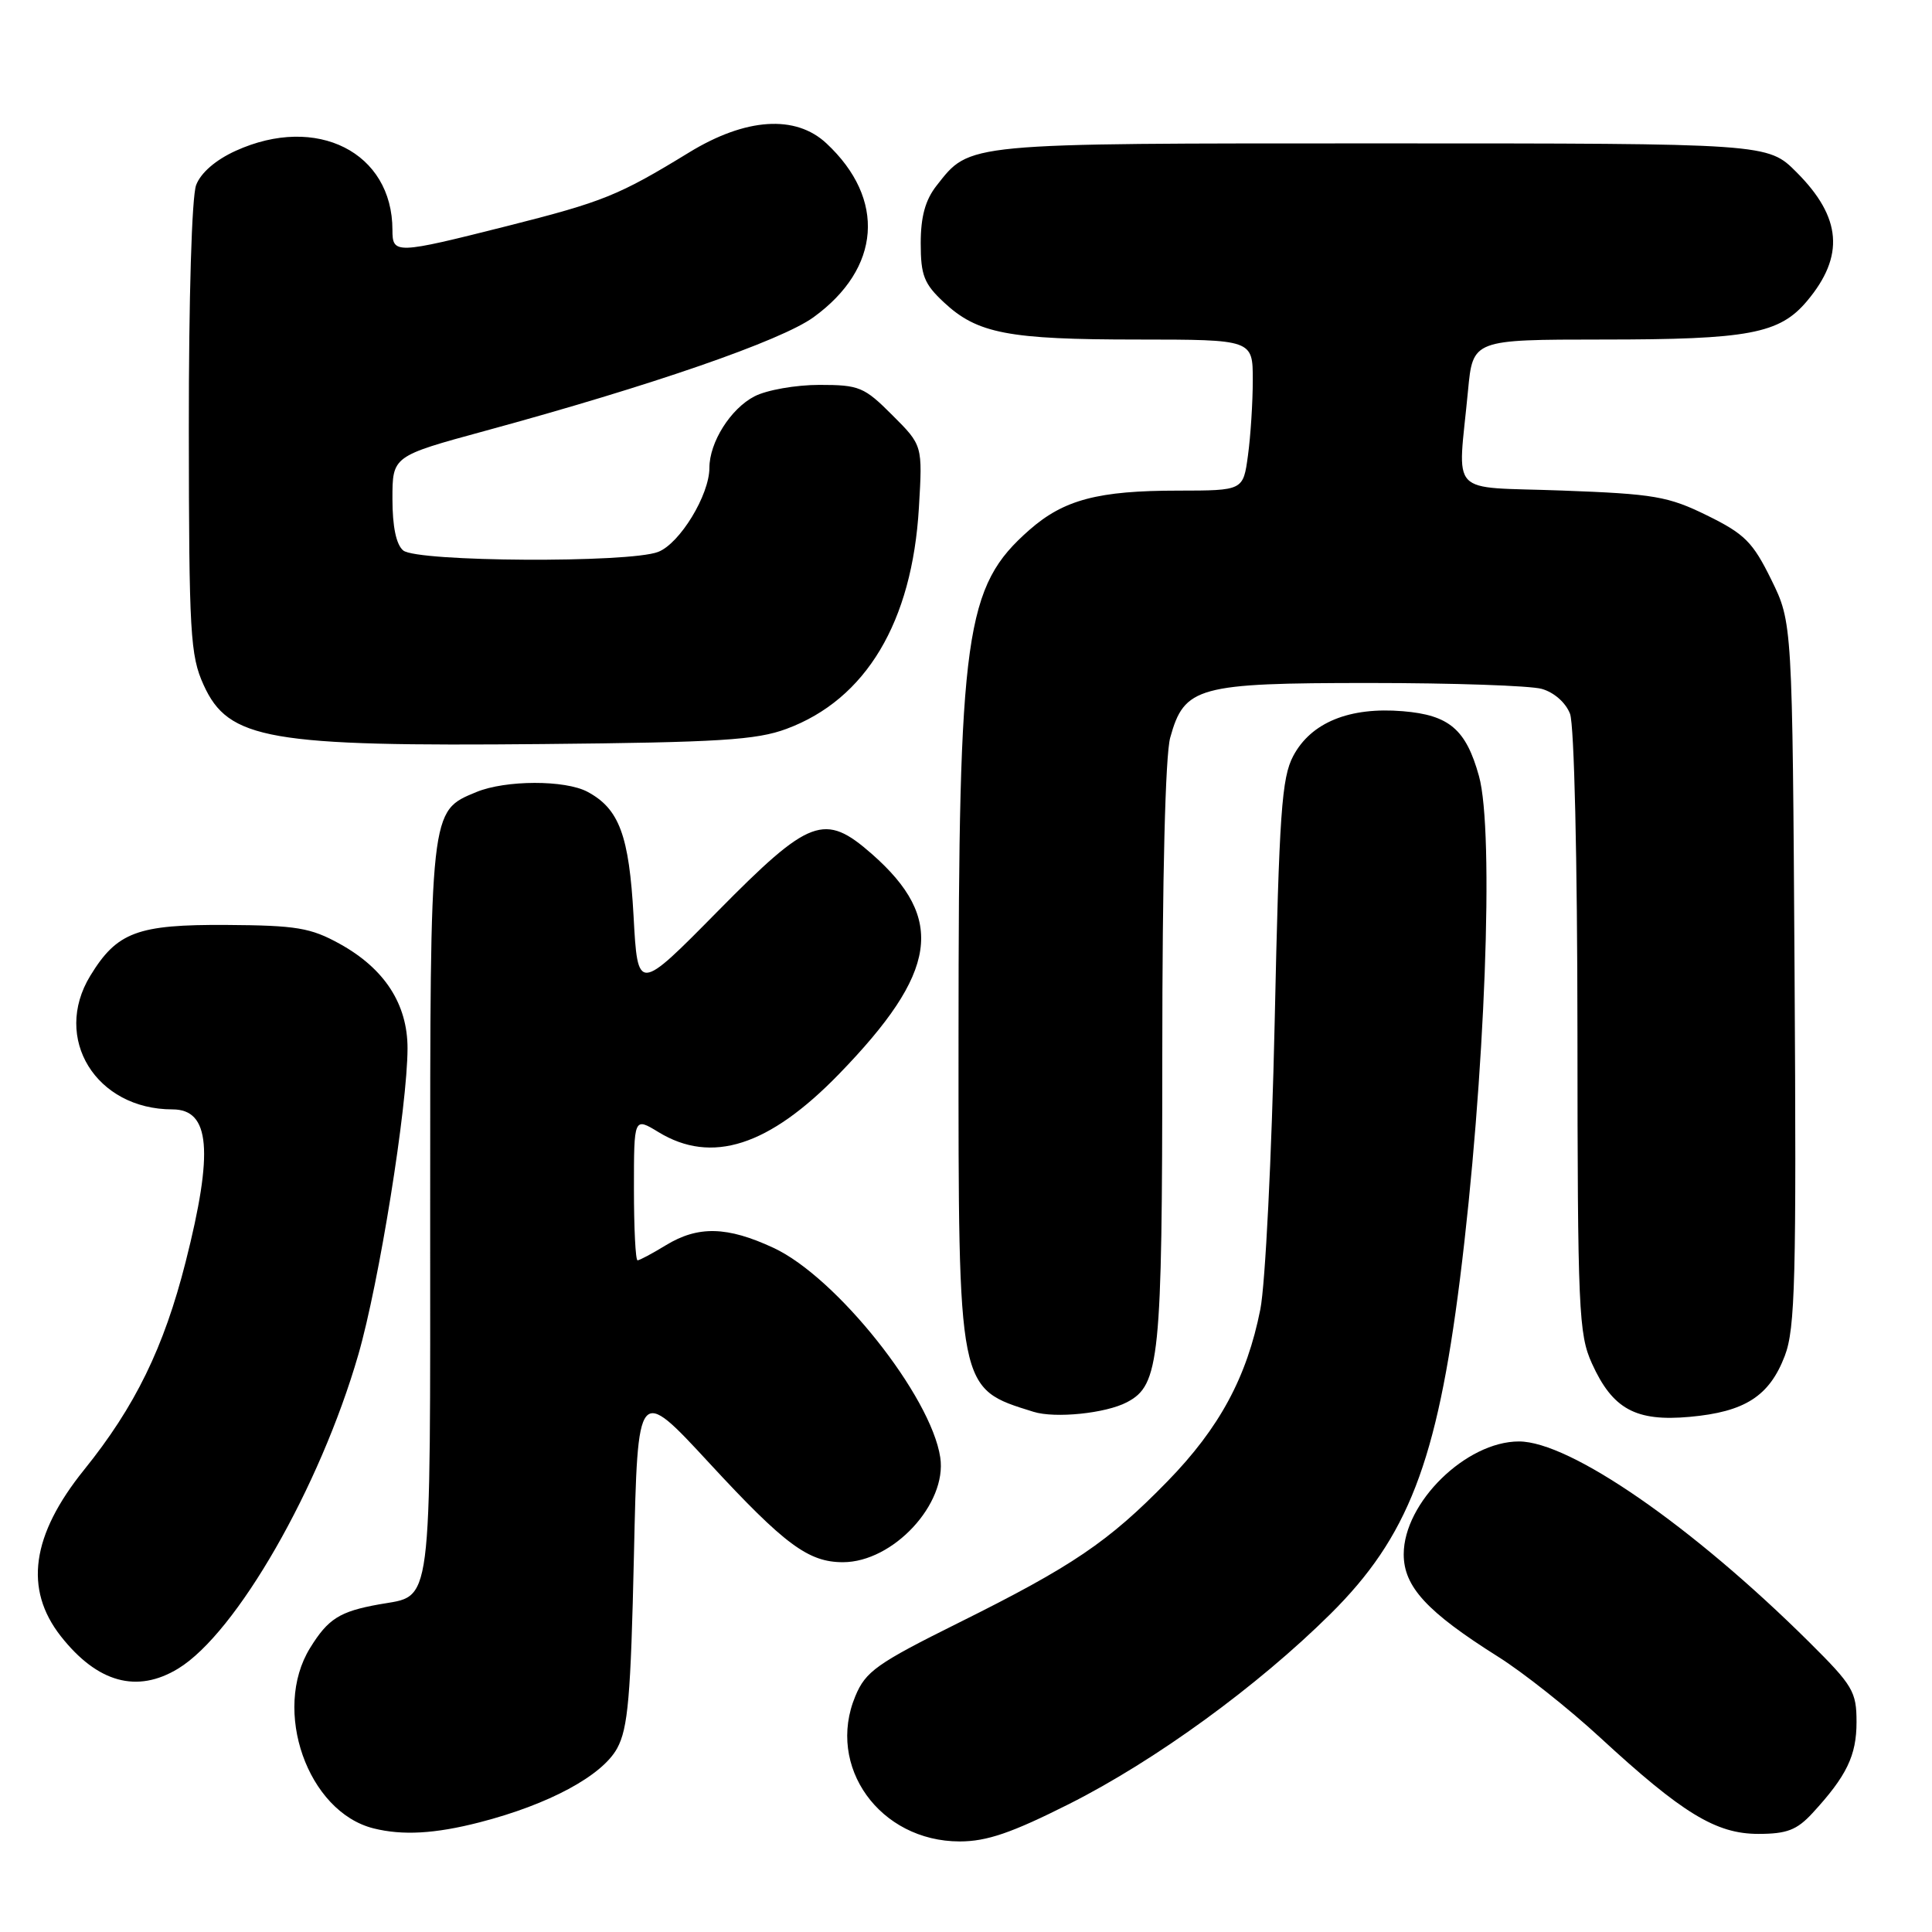 <?xml version="1.0" encoding="UTF-8" standalone="no"?>
<!DOCTYPE svg PUBLIC "-//W3C//DTD SVG 1.1//EN" "http://www.w3.org/Graphics/SVG/1.1/DTD/svg11.dtd" >
<svg xmlns="http://www.w3.org/2000/svg" xmlns:xlink="http://www.w3.org/1999/xlink" version="1.1" viewBox="0 0 256 256">
 <g >
 <path fill="currentColor"
d=" M 141.66 239.04 C 153.08 233.29 166.62 223.44 176.28 213.87 C 186.56 203.68 190.40 193.75 193.45 169.50 C 196.78 142.95 198.02 110.21 195.97 102.83 C 194.25 96.64 192.03 94.75 185.89 94.24 C 178.81 93.65 173.72 95.73 171.36 100.17 C 169.83 103.06 169.50 107.70 168.90 135.50 C 168.51 153.10 167.66 170.20 167.00 173.50 C 165.22 182.48 161.59 189.21 154.70 196.28 C 146.88 204.30 142.10 207.54 126.98 215.05 C 116.18 220.42 114.70 221.47 113.34 224.74 C 109.44 234.06 116.57 243.99 127.16 244.00 C 130.76 244.00 134.05 242.87 141.66 239.04 Z  M 63.54 241.47 C 72.69 239.12 79.77 235.31 81.77 231.67 C 83.22 229.02 83.58 224.82 84.00 206.05 C 84.50 183.60 84.50 183.60 94.00 193.88 C 103.99 204.69 107.12 207.00 111.70 207.00 C 118.35 206.99 125.51 199.28 124.59 193.12 C 123.37 184.99 110.84 169.23 102.50 165.35 C 96.36 162.49 92.50 162.40 88.23 165.00 C 86.43 166.10 84.74 167.00 84.48 167.00 C 84.21 167.00 84.00 162.73 84.00 157.51 C 84.00 148.03 84.00 148.03 87.25 150.01 C 94.30 154.31 101.89 151.87 111.16 142.33 C 124.28 128.81 125.33 121.77 115.52 113.15 C 109.25 107.65 107.31 108.37 95.10 120.75 C 84.50 131.50 84.50 131.50 83.95 121.37 C 83.36 110.70 82.05 107.17 77.85 104.92 C 74.88 103.33 66.99 103.35 63.12 104.95 C 56.94 107.51 57.00 106.98 57.00 160.38 C 57.00 214.23 57.38 211.30 50.22 212.59 C 45.00 213.53 43.48 214.49 41.09 218.36 C 36.01 226.58 40.75 240.08 49.50 242.27 C 53.35 243.23 57.63 242.99 63.54 241.47 Z  M 240.16 240.25 C 244.69 235.33 246.00 232.63 246.00 228.18 C 246.00 224.15 245.52 223.34 239.75 217.61 C 224.25 202.22 208.02 191.00 201.27 191.00 C 194.27 191.00 186.00 199.10 186.00 205.95 C 186.00 210.25 189.07 213.58 198.50 219.52 C 201.80 221.59 207.88 226.41 212.00 230.21 C 222.92 240.28 227.38 243.00 232.98 243.00 C 236.77 243.00 238.09 242.49 240.16 240.25 Z  M 23.62 221.09 C 31.32 216.39 42.39 197.11 47.48 179.50 C 50.24 169.94 53.99 146.58 54.00 138.90 C 54.00 133.04 50.95 128.34 45.01 125.06 C 41.15 122.93 39.28 122.62 30.01 122.56 C 18.19 122.49 15.50 123.50 11.96 129.30 C 6.91 137.58 12.71 147.00 22.86 147.00 C 27.84 147.00 28.32 152.54 24.60 167.20 C 21.72 178.56 17.91 186.37 11.14 194.76 C 4.16 203.42 3.16 210.57 8.06 216.81 C 12.91 222.97 18.16 224.42 23.62 221.09 Z  M 149.33 185.80 C 153.66 183.53 154.00 180.19 154.01 139.78 C 154.01 116.27 154.41 100.05 155.06 97.74 C 156.93 90.98 158.68 90.50 181.45 90.50 C 192.48 90.50 202.75 90.85 204.29 91.28 C 205.92 91.74 207.47 93.10 208.04 94.59 C 208.59 96.06 209.01 113.81 209.02 136.82 C 209.04 173.60 209.18 176.80 210.94 180.67 C 213.68 186.72 216.75 188.39 223.90 187.74 C 231.21 187.08 234.45 185.00 236.49 179.67 C 237.88 176.03 238.04 169.57 237.79 129.00 C 237.50 82.50 237.50 82.50 234.70 76.80 C 232.25 71.82 231.18 70.75 226.20 68.30 C 221.05 65.77 219.20 65.45 207.00 65.00 C 191.64 64.43 193.17 66.06 194.52 51.75 C 195.16 45.00 195.16 45.00 212.33 44.99 C 231.74 44.99 235.79 44.23 239.44 39.89 C 244.45 33.93 244.03 28.80 238.05 22.82 C 234.24 19.00 234.24 19.00 183.07 19.00 C 127.47 19.00 128.59 18.89 124.09 24.61 C 122.61 26.50 122.00 28.71 122.00 32.23 C 122.00 36.49 122.44 37.61 125.08 40.07 C 129.50 44.20 133.60 44.99 150.75 44.99 C 166.00 45.00 166.00 45.00 166.00 50.36 C 166.00 53.31 165.71 57.81 165.36 60.36 C 164.73 65.00 164.73 65.00 156.11 65.01 C 145.50 65.01 140.97 66.21 136.41 70.21 C 127.85 77.73 127.02 83.66 127.01 137.35 C 127.00 184.46 126.89 183.94 136.94 187.07 C 139.80 187.97 146.53 187.28 149.33 185.80 Z  M 104.21 96.58 C 114.74 92.68 120.87 82.44 121.76 67.26 C 122.25 59.01 122.25 59.01 118.24 55.01 C 114.51 51.27 113.85 51.00 108.57 51.00 C 105.45 51.00 101.58 51.68 99.97 52.52 C 96.81 54.15 94.00 58.61 94.00 61.99 C 94.00 65.59 90.08 72.02 87.21 73.13 C 83.38 74.62 55.26 74.46 53.43 72.94 C 52.50 72.17 52.00 69.79 52.00 66.10 C 52.00 60.44 52.00 60.44 64.25 57.10 C 86.37 51.08 103.49 45.15 107.79 42.04 C 116.73 35.56 117.42 26.38 109.51 19.00 C 105.42 15.17 98.81 15.61 91.31 20.20 C 81.96 25.92 79.94 26.73 67.21 29.95 C 52.42 33.68 52.00 33.70 52.00 30.47 C 52.00 20.18 41.96 15.11 31.24 19.98 C 28.59 21.18 26.61 22.89 25.99 24.52 C 25.41 26.04 25.01 39.54 25.02 56.82 C 25.04 83.99 25.21 86.86 26.98 90.76 C 30.27 98.02 35.58 98.94 72.00 98.59 C 95.26 98.37 100.23 98.06 104.21 96.58 Z "/>
</g>
</svg>